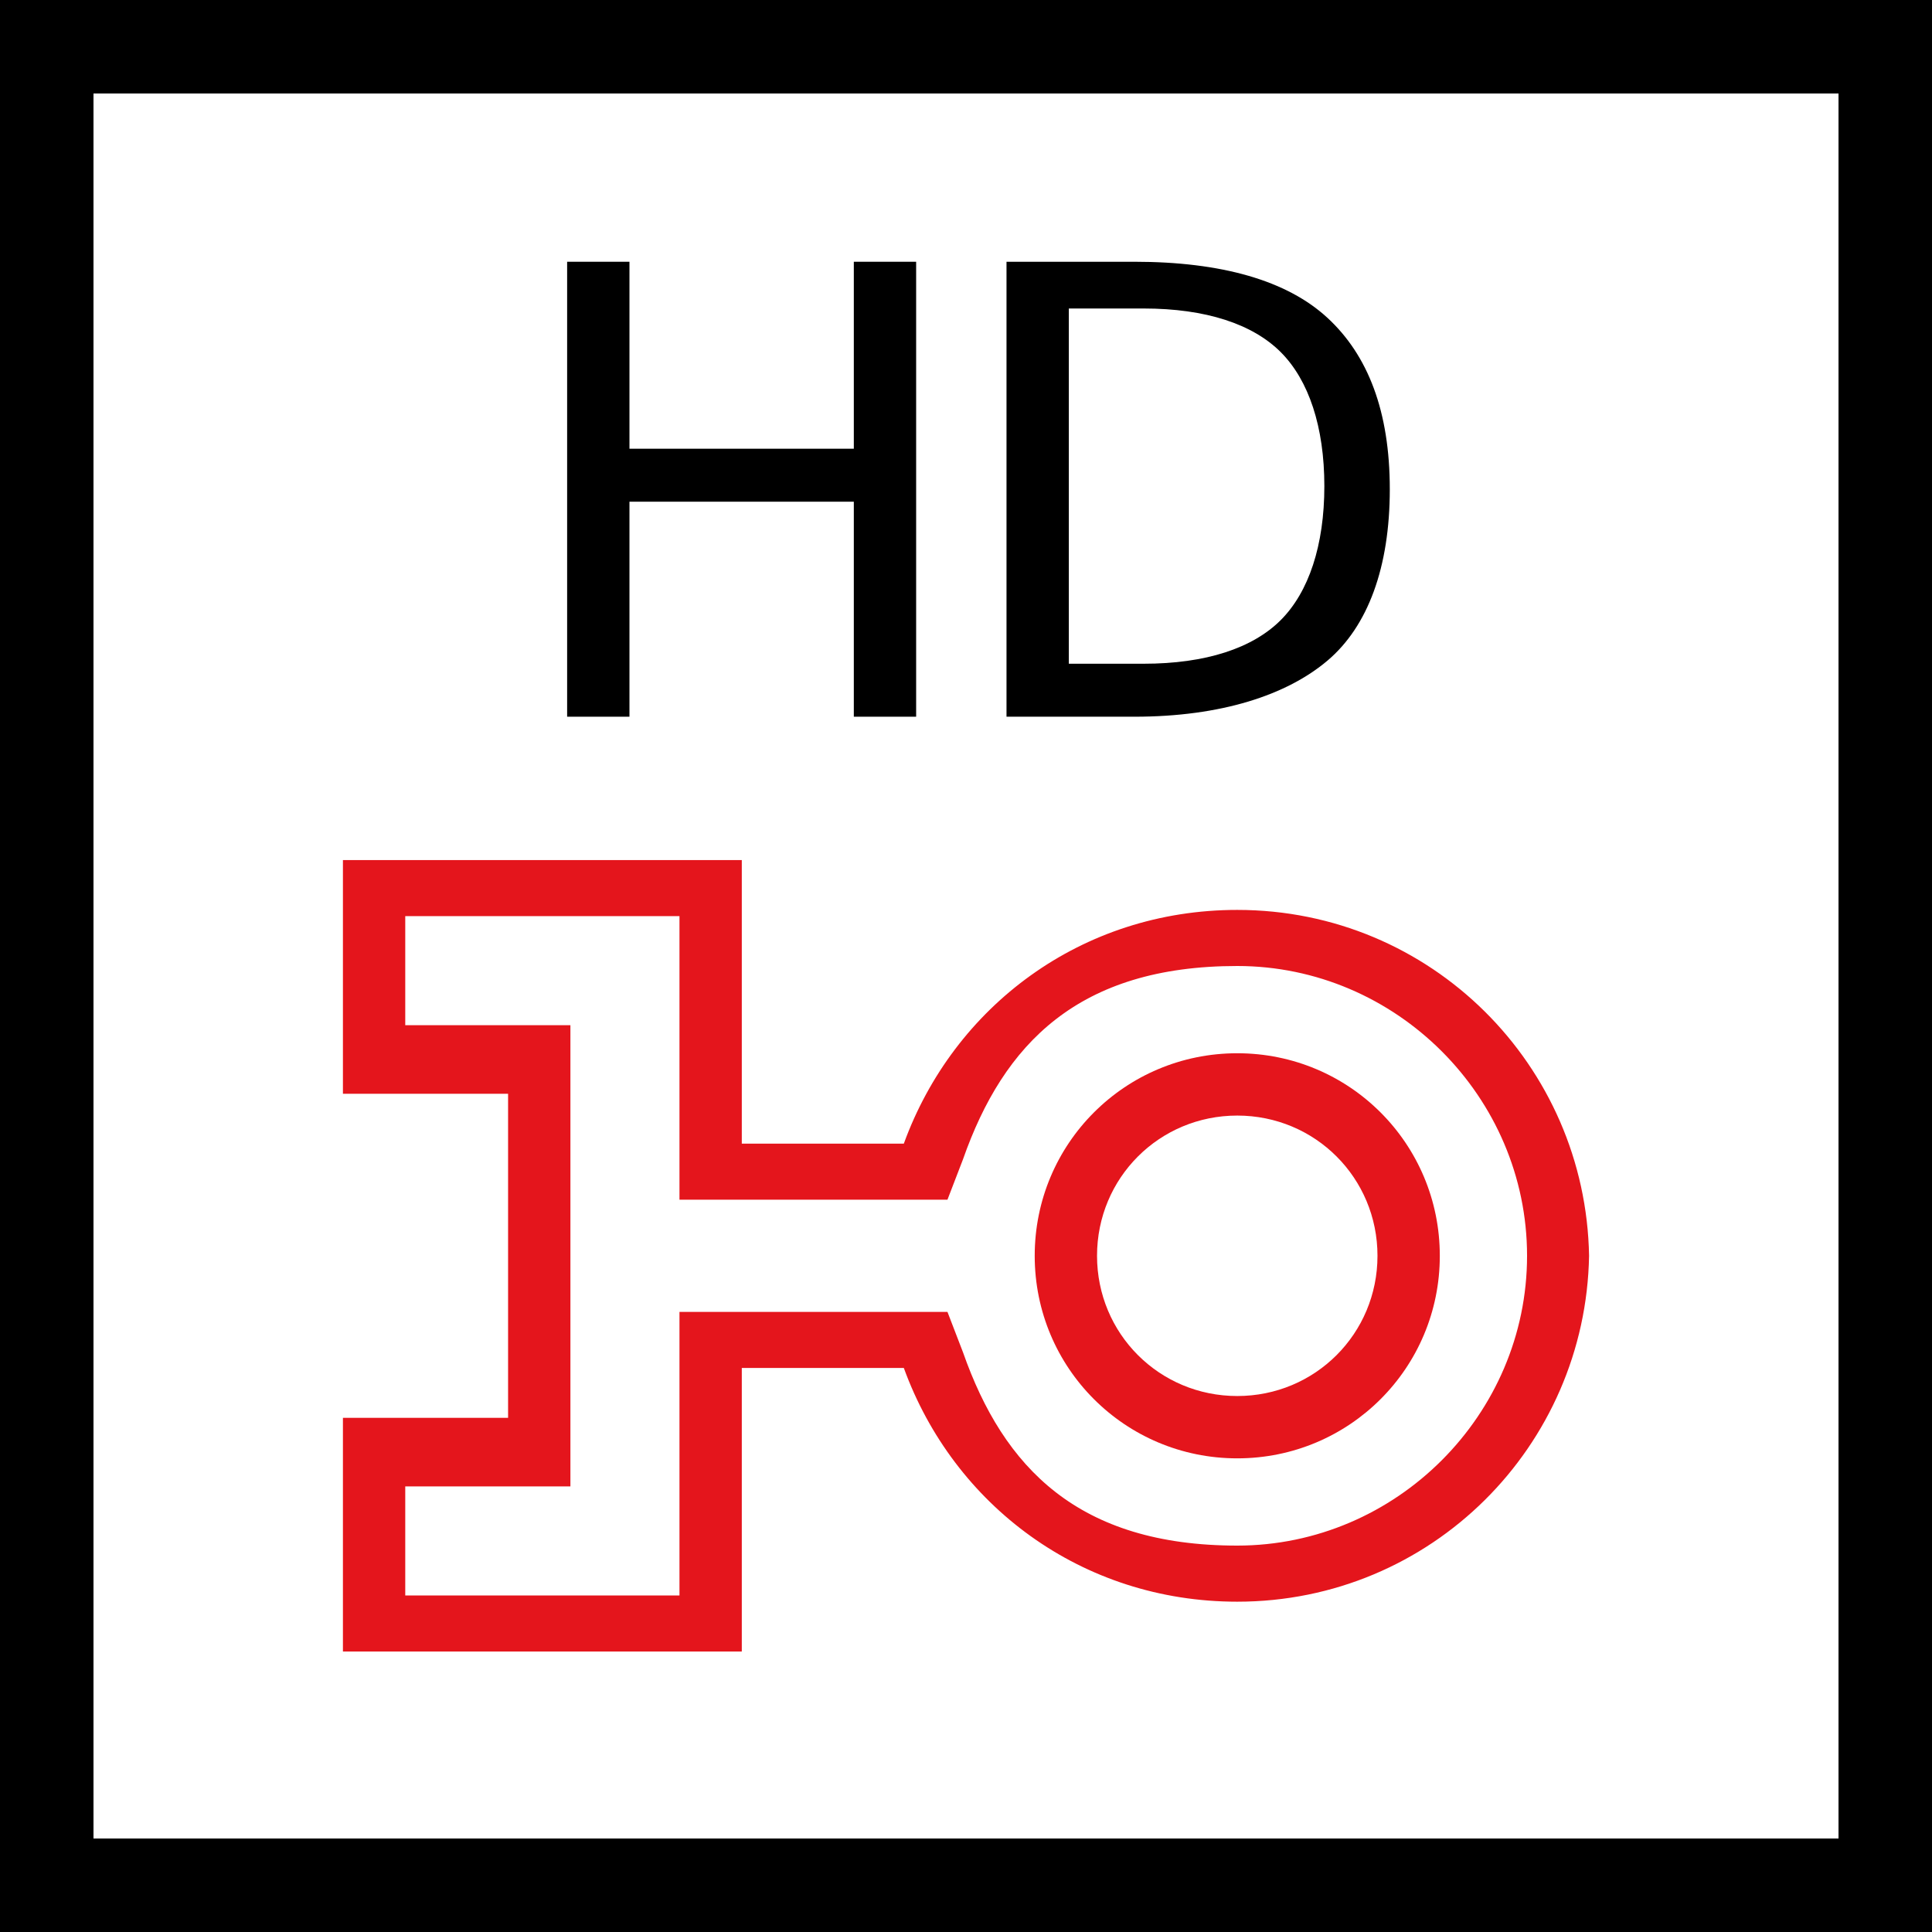 <?xml version="1.0" encoding="UTF-8" standalone="no"?>
<!-- Generator: Adobe Illustrator 29.4.0, SVG Export Plug-In . SVG Version: 9.03 Build 0)  -->

<svg
   version="1.1"
   id="Layer_1"
   x="0px"
   y="0px"
   viewBox="0 0 62 62"
   xml:space="preserve"
   sodipodi:docname="vvz031_b.svg"
   width="62"
   height="62"
   inkscape:version="1.3.2 (091e20e, 2023-11-25, custom)"
   xmlns:inkscape="http://www.inkscape.org/namespaces/inkscape"
   xmlns:sodipodi="http://sodipodi.sourceforge.net/DTD/sodipodi-0.dtd"
   xmlns="http://www.w3.org/2000/svg"
   xmlns:svg="http://www.w3.org/2000/svg"
   xmlns:c2pa="http://c2pa.org/manifest"><defs
   id="defs5" /><sodipodi:namedview
   id="namedview5"
   pagecolor="#ffffff"
   bordercolor="#000000"
   borderopacity="0.25"
   inkscape:showpageshadow="2"
   inkscape:pageopacity="0.0"
   inkscape:pagecheckerboard="0"
   inkscape:deskcolor="#d1d1d1"
   inkscape:zoom="29.33871"
   inkscape:cx="30.982958"
   inkscape:cy="31"
   inkscape:window-width="3840"
   inkscape:window-height="2054"
   inkscape:window-x="2869"
   inkscape:window-y="-11"
   inkscape:window-maximized="1"
   inkscape:current-layer="Layer_1" />
<path
   d="M 59,3 V 59 H 3 V 3 H 59 M 62,0 H 0 v 62 h 62 z"
   id="path1" />
<g
   id="g3">
	<path
   d="m 18.2,8.4 h 2 v 6 h 7.2 v -6 h 2 V 23 h -2 V 16.1 H 20.2 V 23 h -2 z"
   id="path2" />
	<path
   d="m 32.3,8.4 h 4.1 c 2.8,0 4.9,0.6 6.2,1.8 1.3,1.2 2,3 2,5.5 0,2.5 -0.7,4.4 -2,5.5 -1.3,1.1 -3.4,1.8 -6.2,1.8 h -4.1 z m 2,1.6 v 11.3 h 2.4 c 2,0 3.5,-0.5 4.4,-1.4 0.9,-0.9 1.4,-2.4 1.4,-4.3 0,-1.9 -0.5,-3.4 -1.4,-4.3 -0.9,-0.9 -2.4,-1.4 -4.4,-1.4 h -2.4 z"
   id="path3" />
</g>
<g
   id="g5">
	<path
   style="fill:#e4151c"
   d="m 39.705,33.8 c -3.6,0 -6.5,2.9 -6.5,6.5 0,3.6 2.9,6.5 6.5,6.5 3.6,0 6.5,-2.9 6.5,-6.5 0,-3.6 -2.9,-6.5 -6.5,-6.5 z m 0,11 c -2.5,0 -4.5,-2 -4.5,-4.5 0,-2.5 2,-4.5 4.5,-4.5 2.5,0 4.5,2 4.5,4.5 0,2.5 -2,4.5 -4.5,4.5 z"
   id="path4" />
	<path
   style="fill:#e4151c"
   d="m 39.705,29.2 c -5,0 -9.1,3.1 -10.7,7.5 h -5.2 v -9.1 h -12.8 v 7.5 h 5.3 v 5.2 5.2 h -5.3 V 53 h 12.8 v -9.1 h 5.2 c 1.6,4.4 5.7,7.5 10.7,7.5 6.231,0 11.183,-4.992 11.29,-11.1 -0.107,-6.108 -5.059,-11.1 -11.29,-11.1 z m 0,20.4 c -5.1,0 -7.5,-2.5 -8.8,-6.2 l -0.5,-1.3 h -8.6 v 9.1 h -8.8 v -3.5 h 5.3 v -7.4 -7.4 h -5.3 v -3.5 h 8.8 v 9.1 h 8.6 l 0.5,-1.3 c 1.3,-3.7 3.7,-6.2 8.8,-6.2 5.1,0 9.3,4.2 9.3,9.3 0,5.1 -4.2,9.3 -9.3,9.3 z"
   id="path5" />
</g>
</svg>
